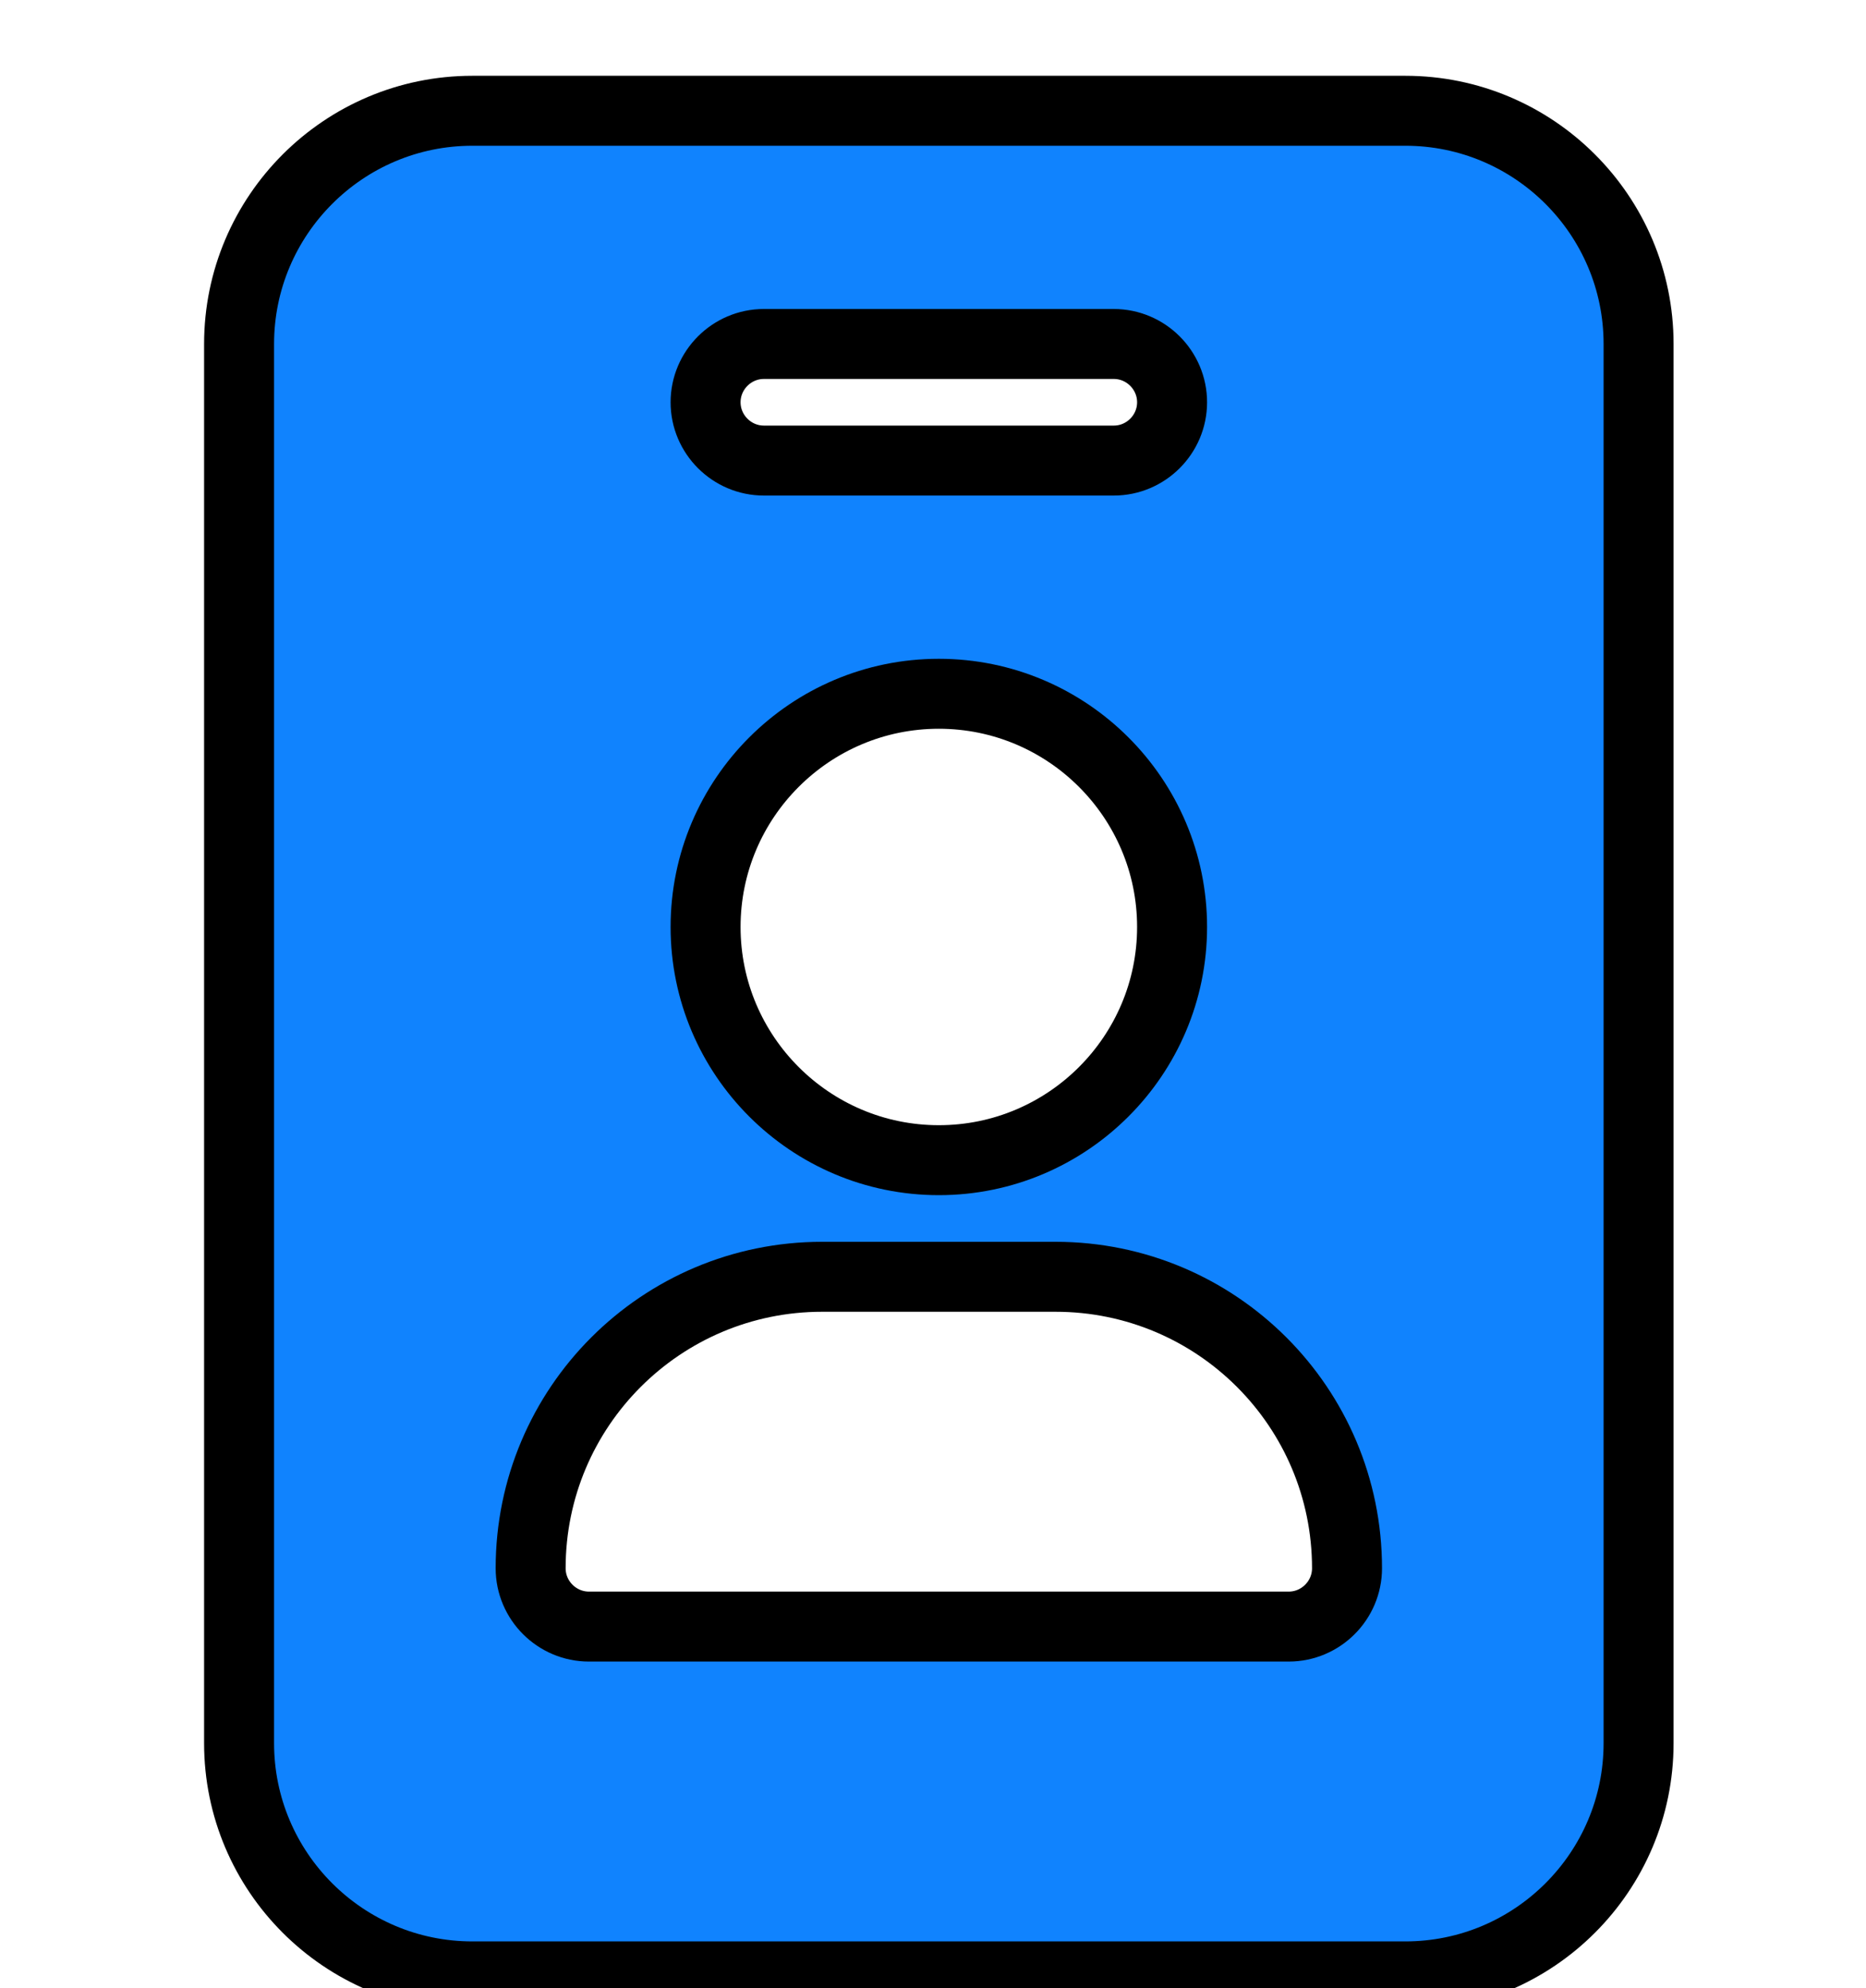 <svg fill="none" height="341" width="320" xmlns="http://www.w3.org/2000/svg" xmlns:xlink="http://www.w3.org/1999/xlink"><filter id="a" color-interpolation-filters="sRGB" filterUnits="userSpaceOnUse" height="341" width="329" x="0" y="0"><feFlood flood-opacity="0" result="BackgroundImageFix"/><feColorMatrix in="SourceAlpha" result="hardAlpha" values="0 0 0 0 0 0 0 0 0 0 0 0 0 0 0 0 0 0 127 0"/><feOffset dx="5" dy="5"/><feGaussianBlur stdDeviation="2"/><feComposite in2="hardAlpha" operator="out"/><feColorMatrix values="0 0 0 0 0 0 0 0 0 0 0 0 0 0 0 0 0 0 0.25 0"/><feBlend in2="BackgroundImageFix" result="effect1_dropShadow_102_774"/><feBlend in="SourceGraphic" in2="effect1_dropShadow_102_774" result="shape"/></filter><filter id="b" color-interpolation-filters="sRGB" filterUnits="userSpaceOnUse" height="340" width="256" x="30" y="0"><feFlood flood-opacity="0" result="BackgroundImageFix"/><feColorMatrix in="SourceAlpha" result="hardAlpha" values="0 0 0 0 0 0 0 0 0 0 0 0 0 0 0 0 0 0 127 0"/><feOffset dx="-4" dy="8"/><feComposite in2="hardAlpha" operator="out"/><feColorMatrix values="0 0 0 0 0.058 0 0 0 0 0.295 0 0 0 0 0.548 0 0 0 1 0"/><feBlend in2="BackgroundImageFix" result="effect1_dropShadow_102_774"/><feBlend in="SourceGraphic" in2="effect1_dropShadow_102_774" result="shape"/></filter><g filter="url(#a)"><g filter="url(#b)"><path d="m80 6c-22.063 0-40 17.938-40 40v240c0 22.062 17.938 40 40 40h160c22.062 0 40-17.938 40-40v-240c0-22.063-17.938-40-40-40zm60 200h40c27.625 0 50 22.375 50 50 0 5.5-4.5 10-10 10h-120c-5.5 0-10-4.5-10-10 0-27.625 22.375-50 50-50zm60-60c0 22.062-17.938 40-40 40s-40-17.938-40-40 17.938-40 40-40 40 17.938 40 40zm-70-100h60c5.5 0 10 4.5 10 10s-4.5 10-10 10h-60c-5.5 0-10-4.5-10-10s4.5-10 10-10z" fill="#1083fe"/><path d="m80 6c-22.063 0-40 17.938-40 40v240c0 22.062 17.938 40 40 40h160c22.062 0 40-17.938 40-40v-240c0-22.063-17.938-40-40-40zm60 200h40c27.625 0 50 22.375 50 50 0 5.5-4.5 10-10 10h-120c-5.5 0-10-4.5-10-10 0-27.625 22.375-50 50-50zm60-60c0 22.062-17.938 40-40 40s-40-17.938-40-40 17.938-40 40-40 40 17.938 40 40zm-70-100h60c5.5 0 10 4.5 10 10s-4.5 10-10 10h-60c-5.5 0-10-4.5-10-10s4.5-10 10-10z" stroke="#000" stroke-width="12"/></g></g></svg>